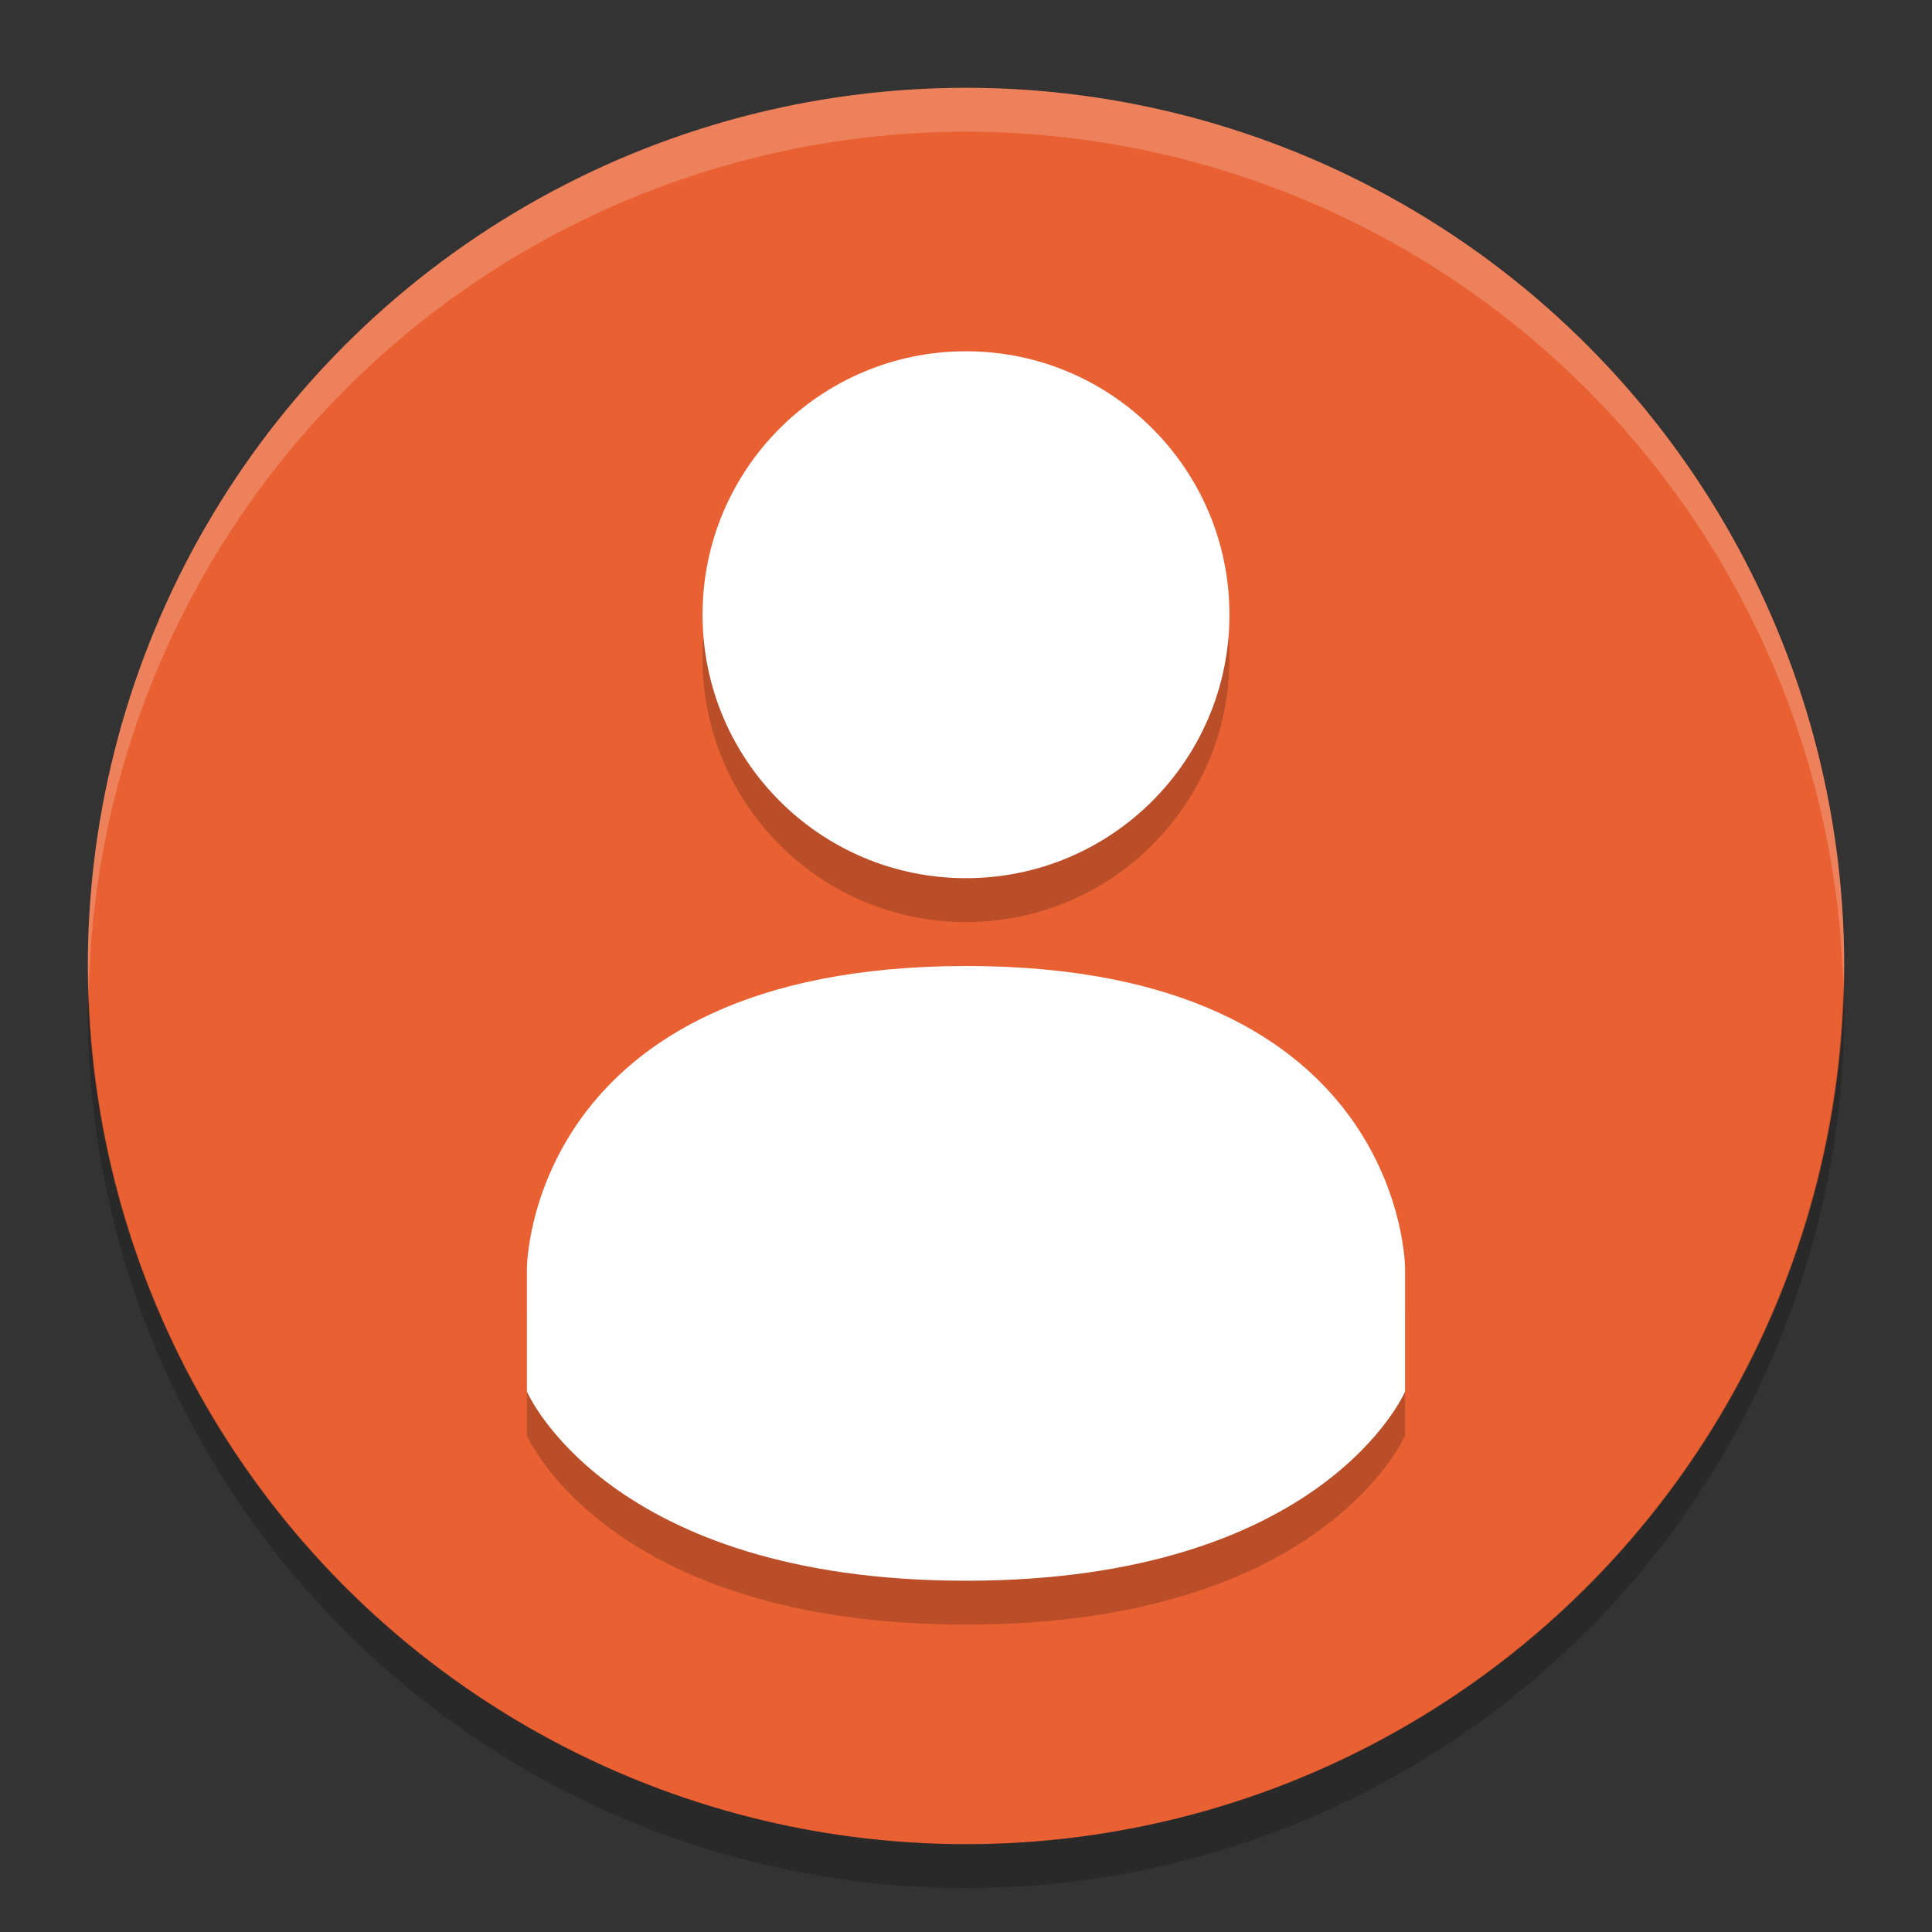 <svg xmlns="http://www.w3.org/2000/svg" width="22" height="22" version="1">
 <rect width="100%" height="100%" fill="#333333" stroke="none"/>
 <circle style="fill:#e96133" cx="11" cy="11" r="10"/>
 <path style="opacity:0.2;fill:#ffffff" d="m 11,1 a 10,10 0 0 0 -10,10 10,10 0 0 0 0.011,0.291 10,10 0 0 1 9.989,-9.791 10,10 0 0 1 9.989,9.709 10,10 0 0 0 0.011,-0.209 10,10 0 0 0 -10,-10 z"/>
 <path style="opacity:0.2" d="M 20.989,11.209 A 10,10 0 0 1 11,21 10,10 0 0 1 1.011,11.291 10,10 0 0 0 1,11.5 a 10,10 0 0 0 10,10 10,10 0 0 0 10,-10 10,10 0 0 0 -0.011,-0.291 z"/>
 <g style="opacity:0.2" transform="translate(-1,-0.5)">
  <path d="m 12,5 c -1.657,0 -3,1.343 -3,3 0,1.657 1.343,3 3,3 1.657,0 3,-1.343 3,-3 0,-1.657 -1.343,-3 -3,-3 z"/>
  <path d="m 12,12 c -5,0.003 -5,3.446 -5,3.446 v 1.4 C 7,16.846 7.923,19 12,19 c 4.077,0 5,-2.154 5,-2.154 v -1.4 c 0,0 0,-3.448 -4.999,-3.446 z"/>
 </g>
 <g transform="translate(-1,-1)">
  <path style="fill:#ffffff" d="m 12,5 c -1.657,0 -3,1.343 -3,3 0,1.657 1.343,3 3,3 1.657,0 3,-1.343 3,-3 0,-1.657 -1.343,-3 -3,-3 z"/>
  <path style="fill:#ffffff" d="m 12,12 c -5,0.003 -5,3.446 -5,3.446 v 1.4 C 7,16.846 7.923,19 12,19 c 4.077,0 5,-2.154 5,-2.154 v -1.4 c 0,0 0,-3.448 -4.999,-3.446 z"/>
 </g>
</svg>
